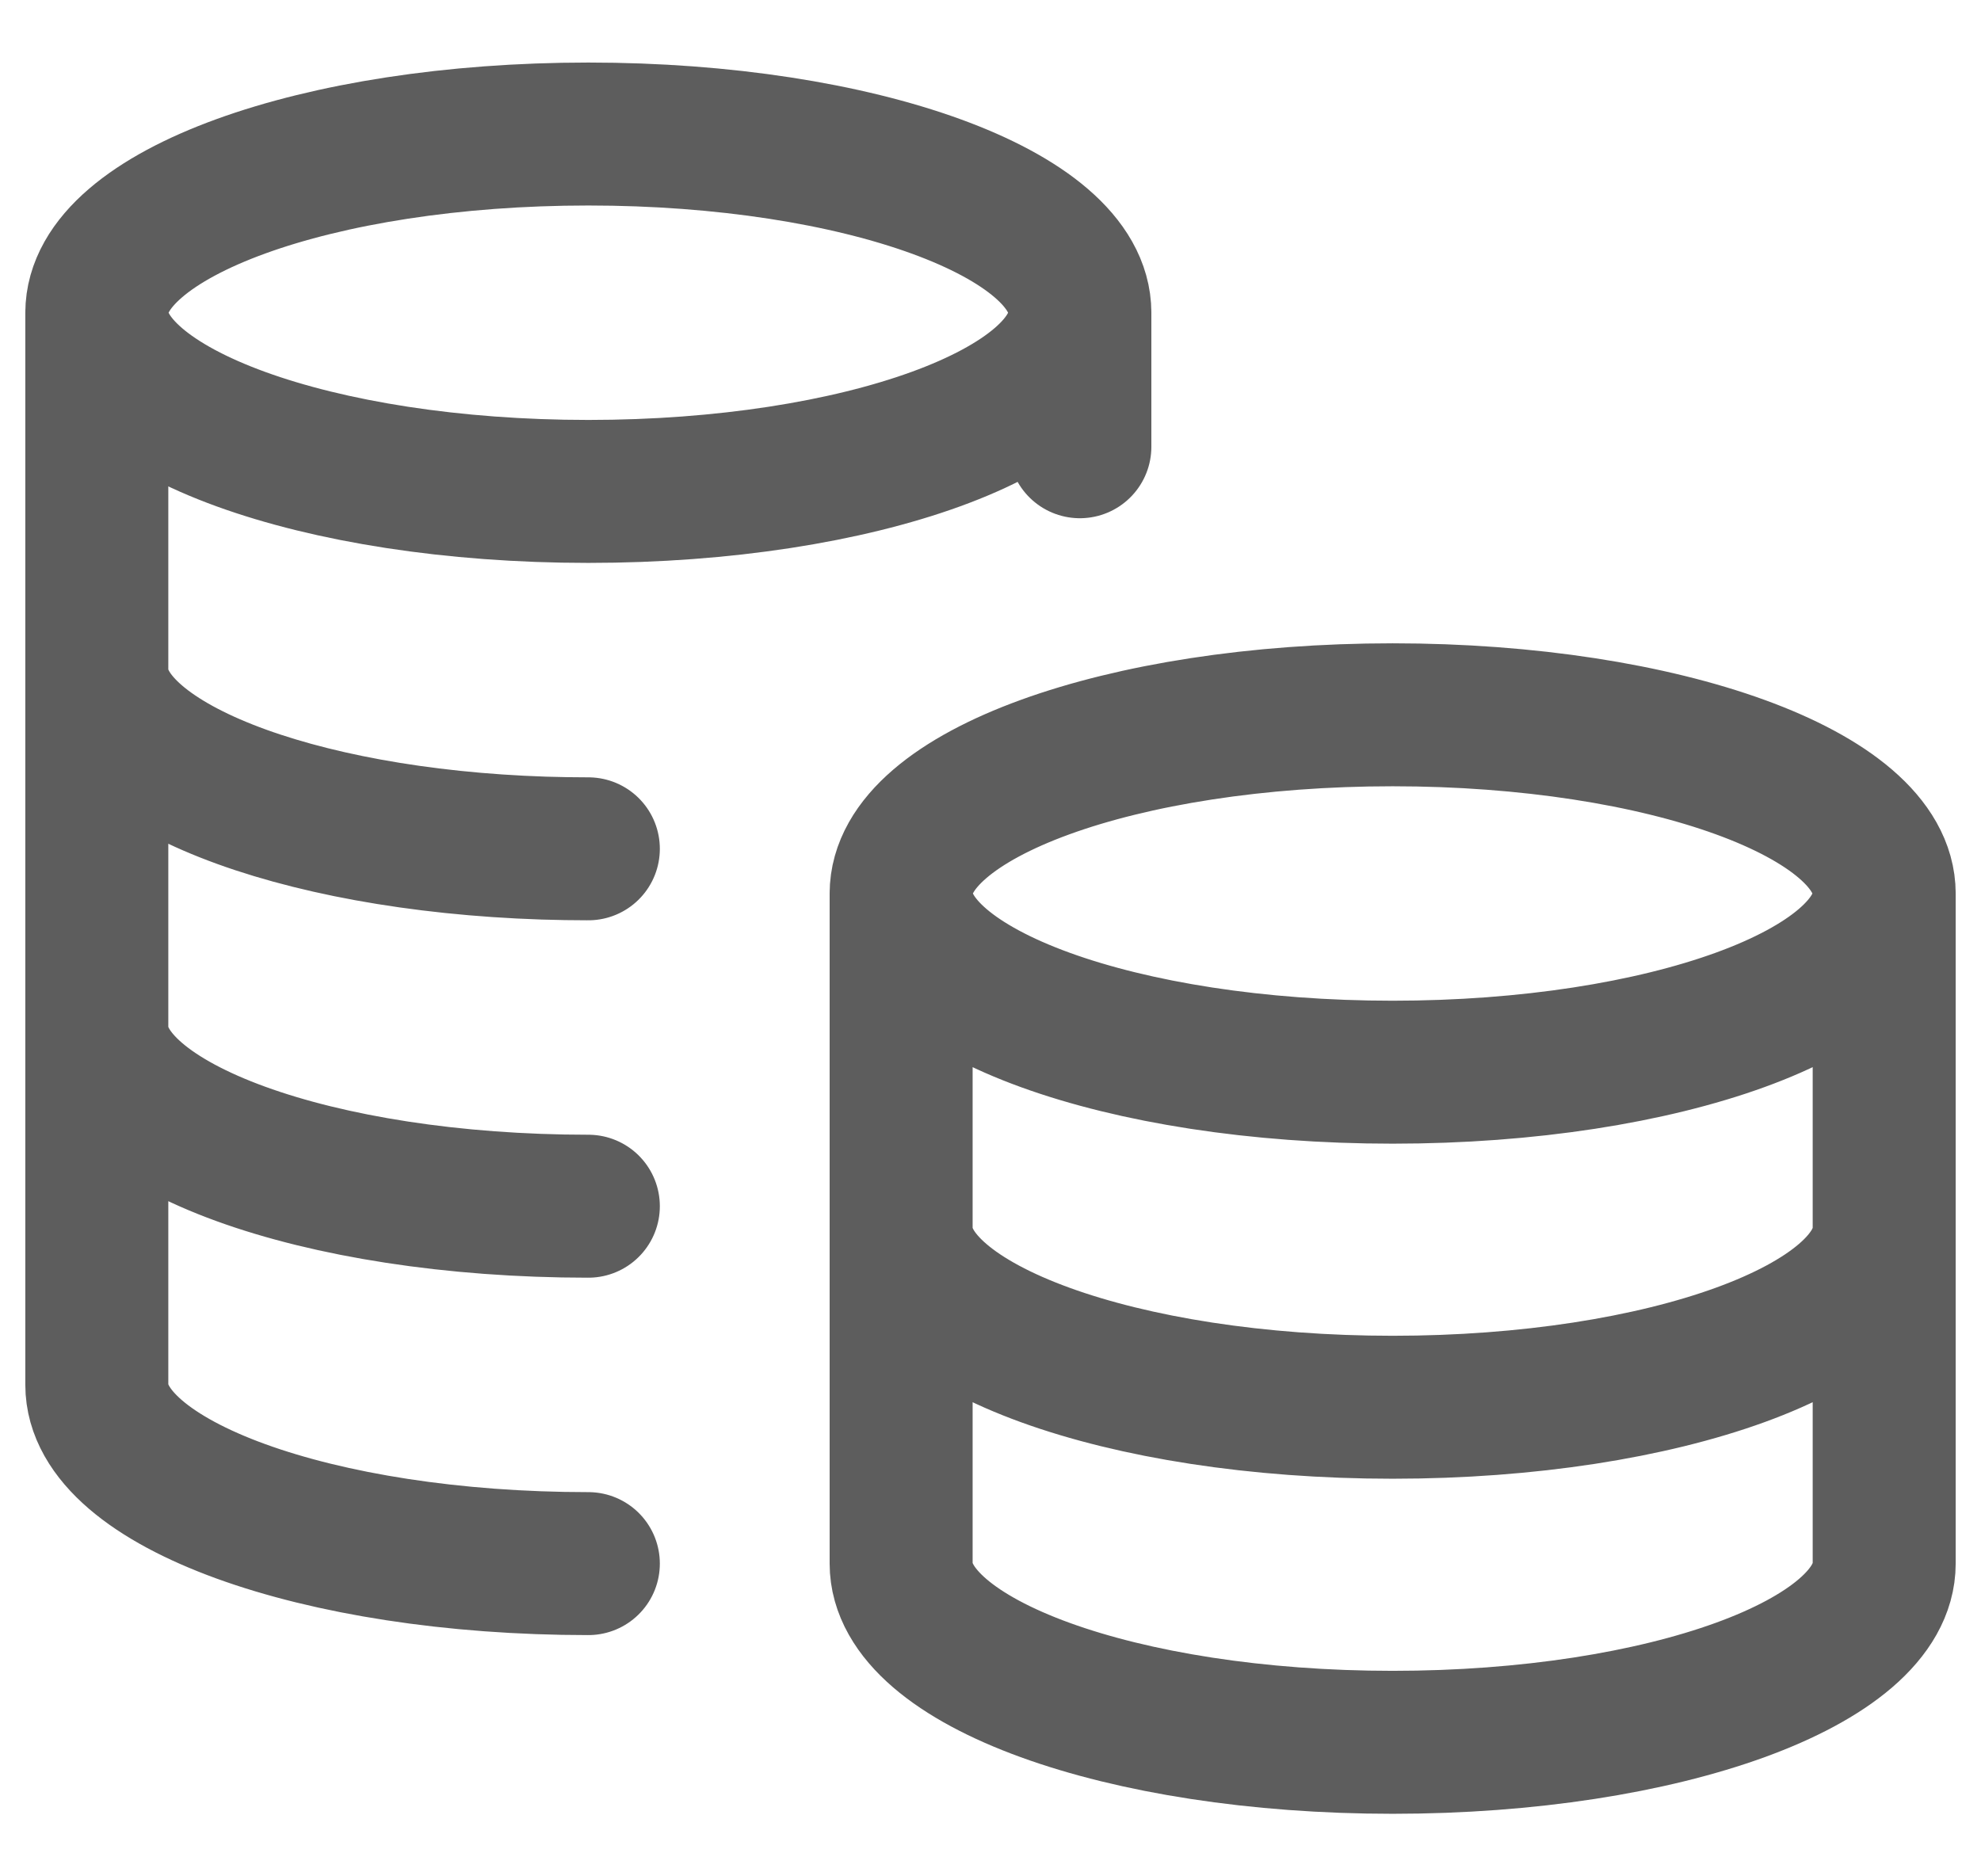 <svg width="19" height="18" viewBox="0 0 22 21" fill="none" xmlns="http://www.w3.org/2000/svg">
<path d="M12 3.5C12 4.605 9.538 5.5 6.5 5.5C3.462 5.5 1 4.605 1 3.5M12 3.5C12 2.395 9.538 1.5 6.5 1.5C3.462 1.5 1 2.395 1 3.5M12 3.5V5M1 3.5V15.5C1 16.605 3.462 17.5 6.5 17.5M6.5 9.5C6.331 9.5 6.165 9.497 6 9.492C3.197 9.4 1 8.543 1 7.5M6.5 13.5C3.462 13.5 1 12.605 1 11.5M21 10C21 11.105 18.538 12 15.5 12C12.462 12 10 11.105 10 10M21 10C21 8.895 18.538 8 15.5 8C12.462 8 10 8.895 10 10M21 10V17.5C21 18.605 18.538 19.5 15.5 19.5C12.462 19.5 10 18.605 10 17.5V10M21 13.75C21 14.855 18.538 15.75 15.5 15.75C12.462 15.75 10 14.855 10 13.75" stroke="#5D5D5D" stroke-width="1.6" stroke-linecap="round" stroke-linejoin="round"/>
</svg>
